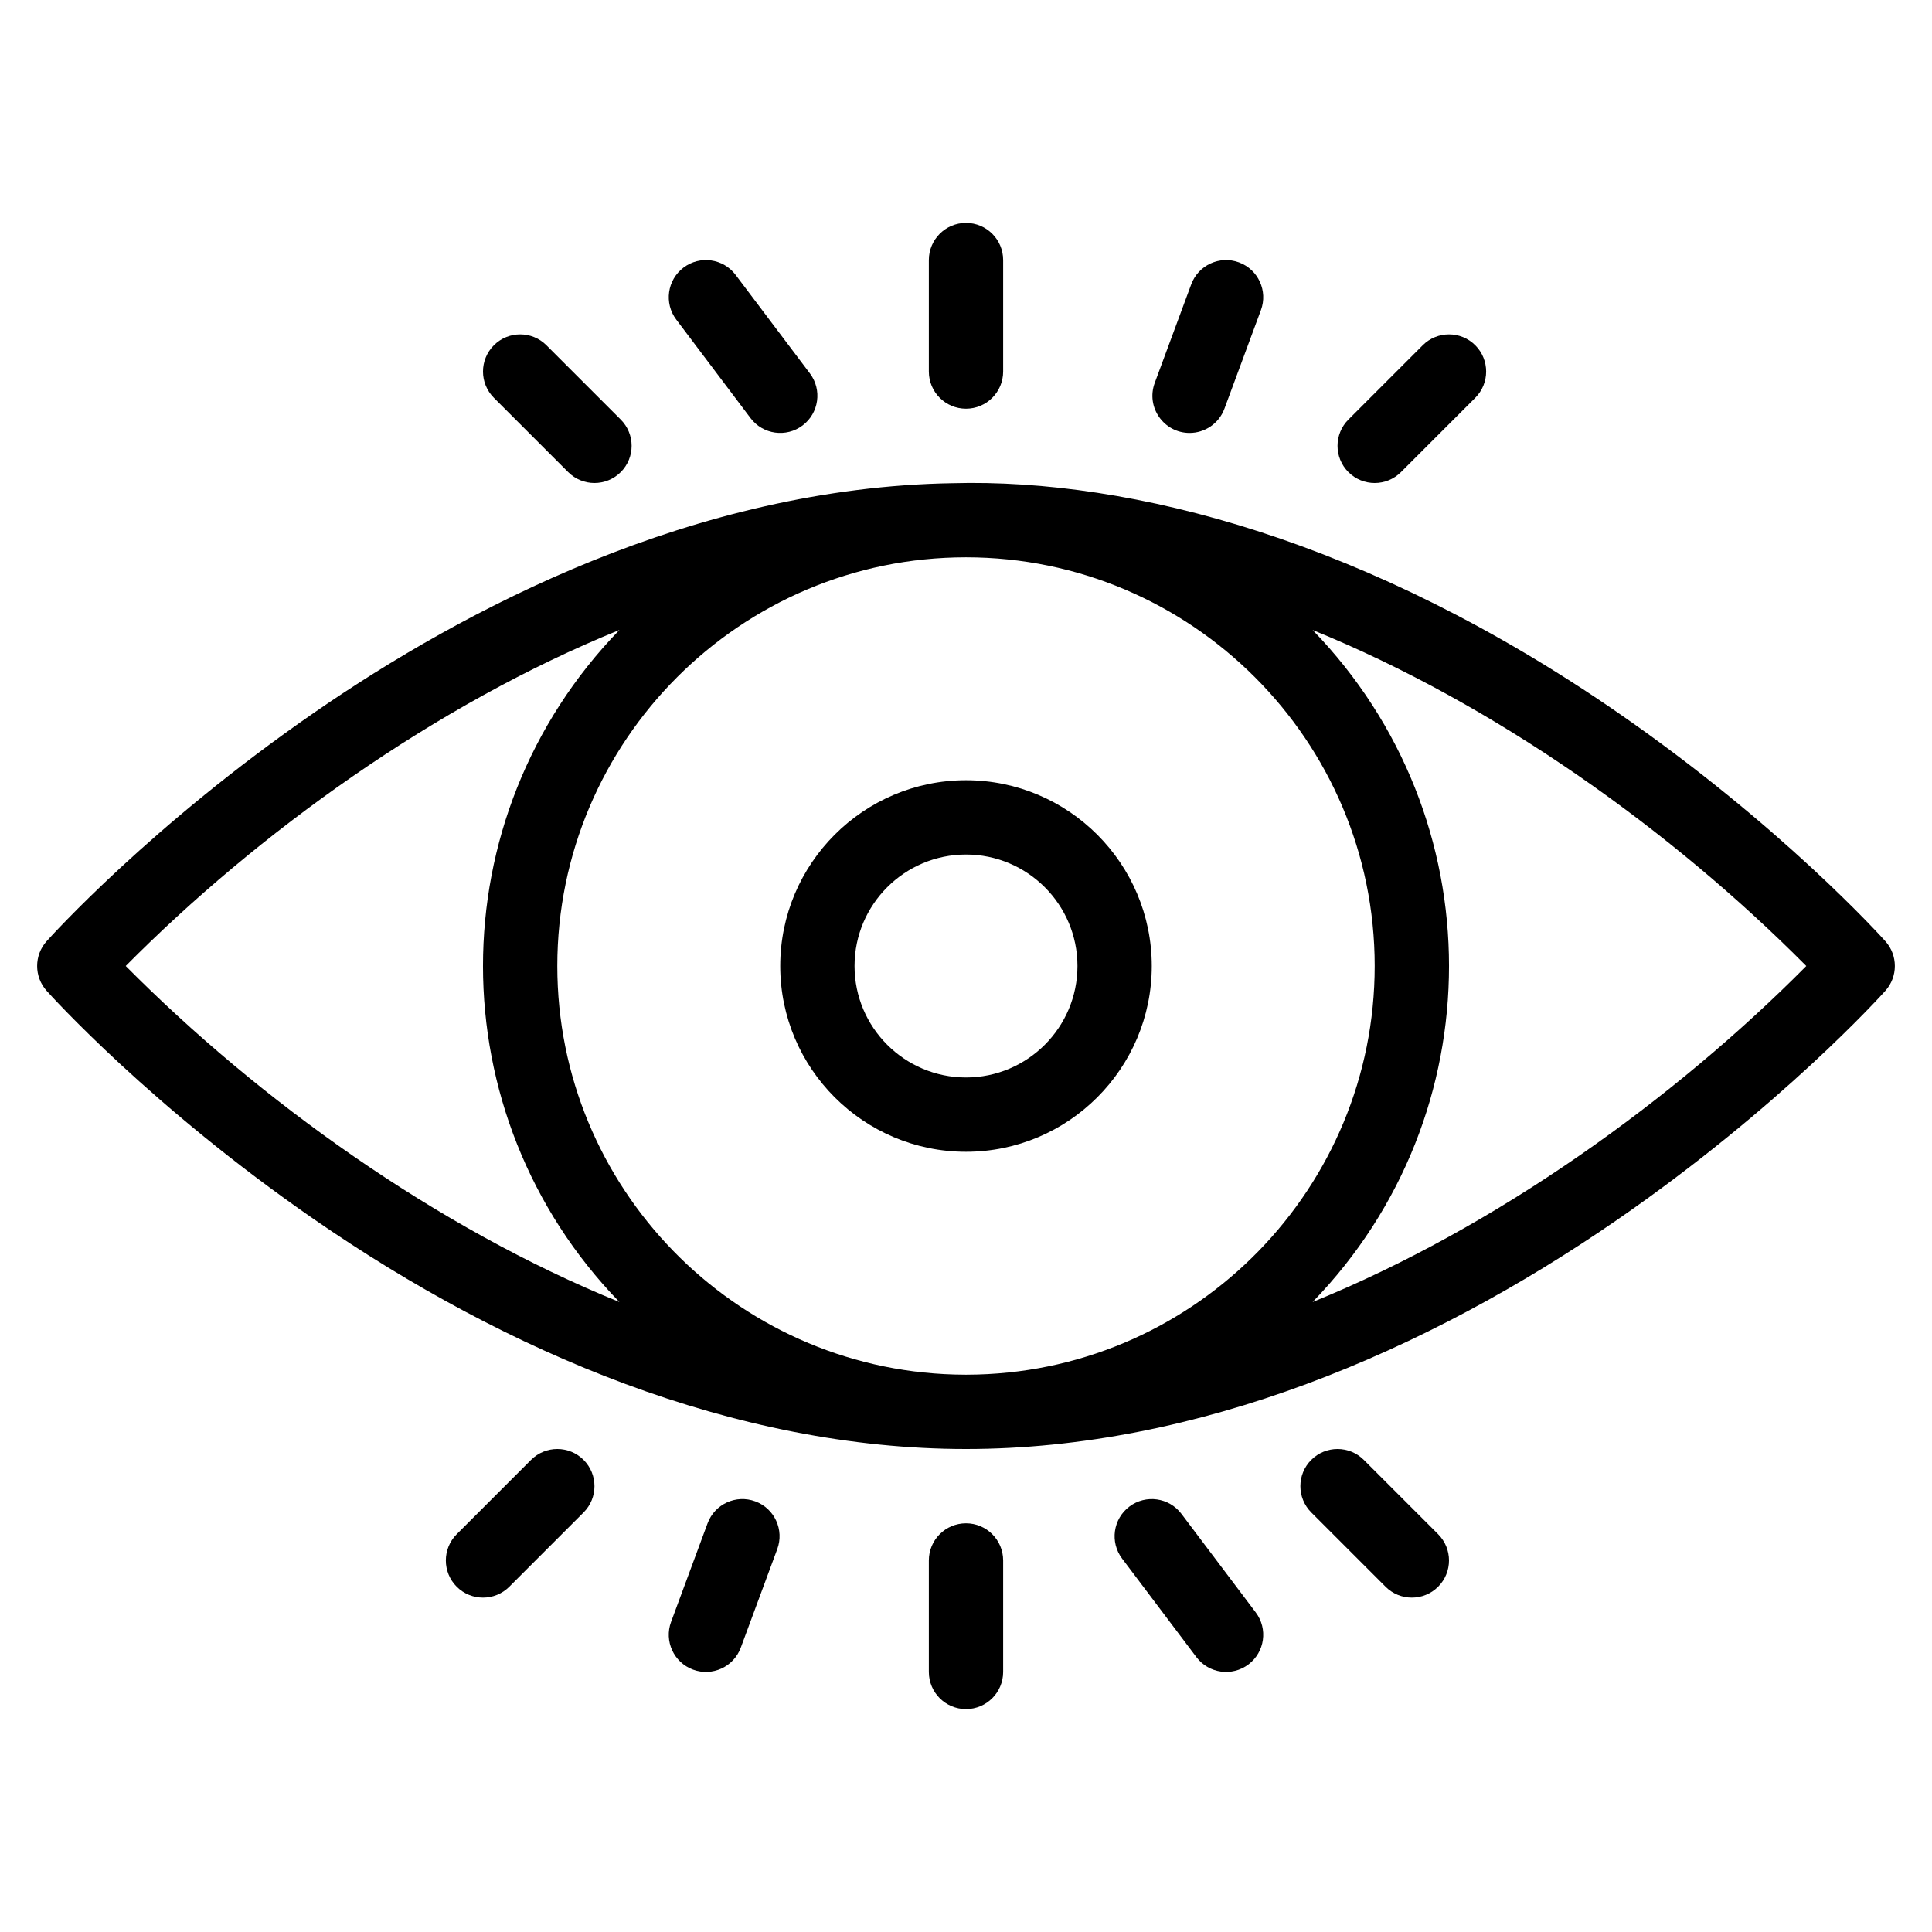 <!-- icon666.com - MILLIONS vector ICONS FREE --><svg enable-background="new 0 0 520 520" viewBox="0 0 520 520" xmlns="http://www.w3.org/2000/svg"><g id="_x31_20_x2C__Eye_x2C__See_x2C__View_x2C__Vision"><g><path d="m507.45 253.329c-1.13-1.261-28.159-31.232-72.062-61.557-66.834-46.166-130.561-63.054-179.017-61.719-69.578 1.117-131.661 34.02-171.761 61.719-43.902 30.325-70.932 60.296-72.061 61.557-3.4 3.798-3.4 9.544 0 13.342 1.129 1.261 28.159 31.231 72.061 61.557 51.678 35.696 113.092 61.772 175.39 61.772 62.303 0 123.719-26.081 175.389-61.772 43.902-30.325 70.932-60.296 72.062-61.557 3.399-3.797 3.399-9.545-.001-13.342zm-137.45 6.671c0 59.617-47.673 108.306-106.899 109.954-4.172.063-2.031.063-6.196 0-59.229-1.645-106.905-50.335-106.905-109.954 0-60.611 49.308-110 110-110 60.603 0 110 49.299 110 110zm-336.16-.004c35.46-35.76 83.309-70.322 132.873-90.436-48.988 50.514-48.921 130.428-.004 180.876-49.032-19.9-96.795-54.088-132.869-90.44zm319.449 90.443c48.986-50.516 48.92-130.428.003-180.875 49.024 19.896 96.787 54.082 132.868 90.44-35.462 35.763-83.308 70.32-132.871 90.435z"></path><path d="m210 260c0 27.57 22.43 50 50 50s50-22.43 50-50-22.43-50-50-50-50 22.43-50 50zm80 0c0 16.542-13.458 30-30 30s-30-13.458-30-30 13.458-30 30-30 30 13.458 30 30z"></path><path d="m260 410c-5.522 0-10 4.478-10 10v30c0 5.522 4.477 10 10 10s10-4.478 10-10v-30c0-5.522-4.478-10-10-10z"></path><path d="m142.929 392.929-20 20c-3.905 3.905-3.905 10.237 0 14.143 3.906 3.905 10.237 3.904 14.143 0l20-20c3.905-3.905 3.905-10.237 0-14.143-3.905-3.905-10.238-3.905-14.143 0z"></path><path d="m203.293 404.098c-5.18-1.917-10.933.726-12.85 5.905l-9.821 26.524c-1.917 5.18.727 10.933 5.906 12.851 5.159 1.909 10.925-.705 12.85-5.905l9.821-26.524c1.918-5.18-.726-10.933-5.906-12.851z"></path><path d="m367.071 392.929c-3.906-3.904-10.236-3.904-14.143 0-3.905 3.905-3.905 10.237 0 14.143l20 20c3.907 3.905 10.236 3.904 14.143 0 3.905-3.905 3.905-10.237 0-14.143z"></path><path d="m317.984 407.455c-3.324-4.409-9.594-5.288-14.005-1.964-4.41 3.325-5.289 9.595-1.964 14.005l20 26.524c3.33 4.417 9.601 5.285 14.005 1.964 4.41-3.325 5.289-9.595 1.964-14.005z"></path><path d="m260 110c5.522 0 10-4.477 10-10v-30c0-5.523-4.478-10-10-10s-10 4.477-10 10v30c0 5.523 4.478 10 10 10z"></path><path d="m377.071 127.071 20-20c3.905-3.905 3.905-10.237 0-14.143-3.906-3.904-10.236-3.904-14.143 0l-20 20c-3.905 3.905-3.905 10.237 0 14.143 3.908 3.906 10.237 3.905 14.143 0z"></path><path d="m320.179 116.527c4.063 0 7.885-2.497 9.379-6.531l9.82-26.524c1.918-5.179-.727-10.933-5.906-12.85-5.177-1.917-10.932.727-12.85 5.906l-9.82 26.524c-2.436 6.577 2.48 13.475 9.377 13.475z"></path><path d="m152.929 127.071c3.906 3.905 10.237 3.904 14.143 0 3.905-3.905 3.905-10.237 0-14.143l-20-20c-3.905-3.904-10.237-3.904-14.143 0-3.905 3.905-3.905 10.237 0 14.143z"></path><path d="m202.016 112.545c3.324 4.409 9.594 5.29 14.005 1.964 4.41-3.325 5.289-9.595 1.964-14.005l-20-26.524c-3.325-4.41-9.595-5.29-14.005-1.964-4.41 3.325-5.289 9.595-1.964 14.005z"></path></g></g></svg>